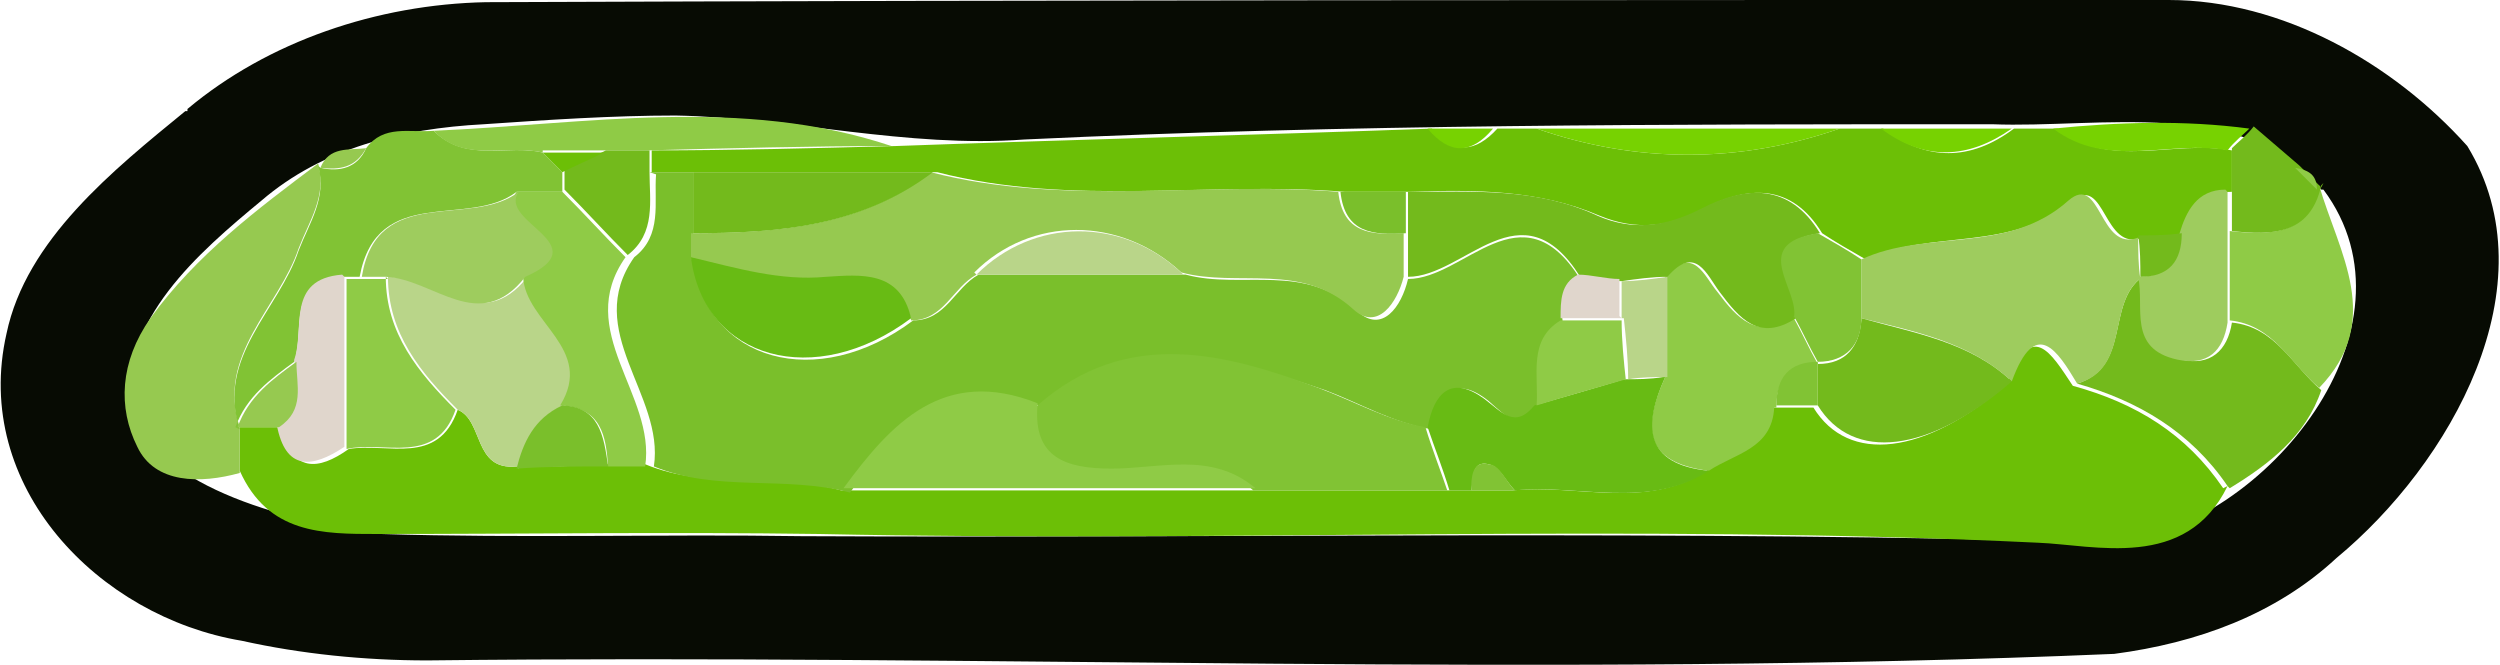 <?xml version="1.0" encoding="UTF-8"?>
<svg id="Layer_1" data-name="Layer 1" xmlns="http://www.w3.org/2000/svg" version="1.1" viewBox="0 0 114.7 30.5">
  <defs>
    <style>
      .cls-1 {
        fill: #8fcb46;
      }

      .cls-1, .cls-2, .cls-3, .cls-4, .cls-5, .cls-6, .cls-7, .cls-8, .cls-9, .cls-10, .cls-11, .cls-12 {
        stroke-width: 0px;
      }

      .cls-2 {
        fill: #81c334;
      }

      .cls-3 {
        fill: #6cbf06;
      }

      .cls-4 {
        fill: #73ba1c;
      }

      .cls-5 {
        fill: #96c950;
      }

      .cls-6 {
        fill: #7abf2b;
      }

      .cls-7 {
        fill: #b9d589;
      }

      .cls-8 {
        fill: #e0d6cc;
      }

      .cls-9 {
        fill: #68bb14;
      }

      .cls-10 {
        fill: #070b03;
      }

      .cls-11 {
        fill: #77d201;
      }

      .cls-12 {
        fill: #9ecc5e;
      }
    </style>
  </defs>
  <path class="cls-10" d="M8.6,5C12.3,1.9,17.3.2,22.3.1,48,0,73.8,0,99.5,0c5.2,0,10.3,2.9,13.7,6.7,3.9,6.4-.8,14.6-6,18.9-2.8,2.6-6.4,3.9-10.2,4.4-25.7,1.1-51.6,0-77.4.3-2.9,0-5.8-.3-8.5-.9C4.5,28.3-1.3,22.3.3,15.3c.9-4.3,4.9-7.5,8.2-10.2h.1ZM106.5,8.7c-3.5-4.3-10.2-2.8-15.1-3-14.8,0-29.6,0-44.4.7-5.4.4-10.7-1-16-1.1-2.9,0-5.9.2-8.8.4-3.8.2-7.4,1.1-10.2,3.5-2.9,2.4-6.5,5.5-6,9.5,1.1,3.8,7.7,5.3,11.5,5.8,6.4.2,12.9,0,19.3.1,20.1.1,40.3-.3,60.3.3,6.9-.8,14.2-9.9,9.5-16.2h-.1Z"/>
  <path class="cls-3" d="M102.2,22.3c-1.9,3.9-6.1,2.7-8.7,2.6-18.6-.9-37.3,0-55.9-.4-6.8-.1-13.5,0-20.3,0-2.5,0-5,0-6.3-2.9,0-.7,0-1.4,0-2,0,0,0,0,0,0,.6,0,1.3,0,1.9,0,.5,2.1,1.7,2,3.1,1,1.8-.3,4.1.8,5-1.8,1.2.5.7,2.8,2.7,2.6,1.4,0,2.8,0,4.2-.1.6,0,1.1,0,1.7,0,2.9,1.2,6.1.4,9,1.2,6.3,0,12.6,0,18.9,0,3,0,6,0,8.9,0,0,0,.5,0,.5,0h.5c.7,0,1.3,0,2,0,3-.3,6.1.9,8.9-.9,1.2-.8,2.9-1.1,3-2.9.6,0,1.3,0,1.9,0,1.6,2.6,5.1,2.2,8.9-1.1,1.1-3,2-1.4,3,.1,2.9.8,5.2,2.2,6.9,4.7Z"/>
  <path class="cls-3" d="M68.5,5.9c.7,0,1.3,0,2,0,4.6,1.6,9.3,1.6,13.9,0,.7,0,1.3,0,2,0,2,1.5,4,1.5,6,0,.7,0,1.3,0,2,0,2.4,1.9,5.3.5,8,1,0,.6,0,1.3,0,1.9-1.4,0-1.8.9-2.1,2-.7,0-1.3,0-2,.1-1.8.7-1.7-2.9-3.2-1.7-2.8,2.4-6.5,1.3-9.5,2.7-.7-.4-1.4-.8-2-1.2-1.4-2.3-3.4-2.2-5.5-1.1-1.5.8-3,1-4.7.3-2.8-1.2-5.7-1.2-8.7-1.1-1,0-2,0-3,0-6.2-.5-12.5.7-18.7-.9-3.7,0-7.4,0-11.1,0-.7,0-1.3,0-2,0,0-.3,0-.7,0-1,3.7,0,7.4-.1,11.2-.2,8.2-.3,16.4-.5,24.6-.8,1,1.2,2,1.1,3,0Z"/>
  <path class="cls-5" d="M11,19.7c0,.7,0,1.4,0,2-1.8.5-3.9.5-4.7-1.2-.9-1.8-.8-3.9.6-5.9,2.1-2.9,4.9-5,7.7-7.1.4,1.5-.4,2.6-.9,3.9-.9,2.7-3.8,4.9-2.7,8.2Z"/>
  <path class="cls-2" d="M11,19.7c-1.1-3.3,1.8-5.5,2.7-8.2.5-1.3,1.3-2.4.9-3.9,0,0,.1.1.1.1.9.2,1.7,0,2.1-.9.8-1.1,2-.7,3.1-.8,1.5,1.5,3.4.6,5,1,.3.3.6.6.9.9,0,.3,0,.6,0,.9-.7,0-1.4,0-2.1,0-2.2,1.7-6.4-.4-7.2,3.9-.3,0-.5,0-.8,0-2.6.2-1.7,2.5-2.2,3.9-1.1.8-2.2,1.6-2.7,3h0Z"/>
  <path class="cls-4" d="M102.2,22.3c-1.7-2.5-4.1-3.9-6.9-4.7,2.5-.8,1.3-3.7,3-4.9.3,1.4-.5,3.3,1.8,3.8,1.3.3,2.1-.4,2.3-1.7,2,.2,2.8,2,4.1,3.1-.7,2.1-2.4,3.4-4.2,4.5Z"/>
  <path class="cls-1" d="M106.4,17.8c-1.3-1.1-2.1-2.9-4.1-3.1,0-1.4,0-2.7,0-4.1,1.9.2,3.6.2,4.1-2.1.9,3.1,3,6.2,0,9.3Z"/>
  <path class="cls-1" d="M24.9,7c-1.7-.4-3.6.5-5-1,7-.3,14.1-1.6,21,.7-3.7,0-7.4.1-11.2.2-.7,0-1.4,0-2,0-.9,0-1.9,0-2.8,0Z"/>
  <path class="cls-4" d="M106.5,8.5c-.5,2.3-2.3,2.3-4.1,2.1,0-.6,0-1.3,0-1.9,0-.6,0-1.3,0-1.9.3-.3.7-.6,1-1,.7.6,1.4,1.2,2.1,1.8.3.3.7.7,1,1,0,0,.1-.2.1-.2Z"/>
  <path class="cls-11" d="M84.4,5.9c-4.6,1.6-9.3,1.6-13.9,0,4.6,0,9.3,0,13.9,0Z"/>
  <path class="cls-11" d="M103.2,5.9c-.3.3-.7.6-1,1-2.6-.5-5.5.9-8-1,3-.3,6-.4,9,0Z"/>
  <path class="cls-11" d="M92.3,5.9c-2,1.4-4,1.5-6,0,2,0,4,0,6,0Z"/>
  <path class="cls-11" d="M68.5,5.9c-1,1.2-2,1.2-3,0,1,0,2,0,3,0Z"/>
  <path class="cls-5" d="M16.8,6.8c-.5.9-1.2,1-2.1.9.4-1,1.3-.8,2.1-.9Z"/>
  <path class="cls-1" d="M106.3,8.7c-.3-.3-.7-.7-1-1,.6.1,1,.3,1,1Z"/>
  <path class="cls-6" d="M29.8,7.9c.7,0,1.3,0,2,0,0,.9,0,1.9,0,2.8v1.2c.6,4.7,5.7,6.1,10.1,2.8,1.5,0,1.9-1.5,3-2.1,3.2,0,6.3,0,9.5,0,2.6.7,5.5-.6,7.9,1.7,1.1,1,2-.2,2.3-1.5,2.6,0,5.2-4.3,7.9,0-.9.4-.9,1.2-.8,2-1.6,1-1,2.5-1.1,3.9-.9,1.1-1.5.4-2.3-.3-1.5-1.2-2.3-.4-2.6,1.3-1.8-.3-3.3-1.2-4.9-1.8-4.4-1.5-8.9-2.7-12.9.8-4.3-1.8-6.7.8-8.9,3.9-3-.8-6.1,0-9-1.2.5-3.3-3.3-6.2-.9-9.6,1.3-1,.9-2.5,1-3.8Z"/>
  <path class="cls-2" d="M47.6,18.6c4.1-3.6,8.6-2.4,12.9-.8,1.6.6,3.2,1.5,4.9,1.8.3,1,.7,2,1,2.9-3,0-6,0-8.9,0-2-1.8-4.4-.8-6.6-.9-2.1,0-3.5-.5-3.4-2.9Z"/>
  <path class="cls-12" d="M98.3,12.7c-1.7,1.2-.5,4.2-3,4.9-.9-1.5-1.9-3.1-3-.1-1.9-1.8-4.5-2.3-6.9-2.9,0-.9,0-1.8,0-2.7,3-1.4,6.7-.2,9.5-2.7,1.5-1.3,1.4,2.4,3.2,1.7,0,.6,0,1.3.1,1.9h0Z"/>
  <path class="cls-1" d="M81.4,18.7c-.1,1.9-1.8,2.1-3,2.9-3.1-.4-3-2.1-2-4.3,0-1.5,0-3,0-4.6,1.3-1.5,1.8,0,2.4.7.9,1.2,1.8,2.2,3.5,1.2.4.7.7,1.4,1.1,2.1h0c-1.3,0-1.9.7-1.9,2Z"/>
  <path class="cls-9" d="M76.4,17.3c-1,2.2-1,4,2,4.3-2.8,1.8-6,.6-8.9.9-.4-.4-.7-1.1-1.2-1.2-.8-.2-.7.7-.8,1.2h-.5s-.5,0-.5,0c-.3-1-.7-2-1-2.9.3-1.6,1.1-2.4,2.6-1.3.8.6,1.4,1.4,2.3.3,1.4-.4,2.8-.8,4.1-1.2.6,0,1.2,0,1.8-.1Z"/>
  <path class="cls-7" d="M23.7,21.4c-2,.2-1.5-2.1-2.7-2.6-1.7-1.7-3.2-3.5-3.2-6.1,2.1,0,4.3,2.7,6.4,0,0,2.1,3.3,3.3,1.7,5.9-1.3.5-1.8,1.7-2.1,2.9Z"/>
  <path class="cls-1" d="M47.6,18.6c-.2,2.4,1.3,2.9,3.4,2.9,2.2,0,4.6-.8,6.6.9-6.3,0-12.6,0-18.9,0,2.2-3,4.6-5.6,8.9-3.9Z"/>
  <path class="cls-4" d="M85.4,14.6c2.5.7,5,1.1,6.9,2.9-3.8,3.3-7.3,3.7-8.9,1.1,0-.6,0-1.3,0-1.9,0,0,0,0,0,0,1.3,0,1.9-.8,2-2Z"/>
  <path class="cls-1" d="M25.7,18.6c1.6-2.6-1.6-3.8-1.7-5.9,3.4-1.5-1.3-2.5-.3-3.9.7,0,1.4,0,2.1,0,1,1,1.9,2,2.9,3-2.4,3.4,1.4,6.3.9,9.6-.6,0-1.1,0-1.7,0-.1-1.4-.3-2.7-2.2-2.8Z"/>
  <path class="cls-1" d="M17.7,12.7c0,2.6,1.5,4.4,3.2,6.1-.9,2.6-3.3,1.4-5,1.8,0-2.6,0-5.2,0-7.8.3,0,.5,0,.8,0,.4,0,.7,0,1.1,0Z"/>
  <path class="cls-8" d="M15.8,12.7c0,2.6,0,5.2,0,7.8-1.5,1-2.7,1.1-3.1-1,1.2-.7.9-1.9.8-3,.5-1.4-.4-3.7,2.2-3.9Z"/>
  <path class="cls-6" d="M25.7,18.6c1.8,0,2,1.4,2.2,2.8-1.4,0-2.8,0-4.2.1.3-1.2.8-2.3,2.1-2.9Z"/>
  <path class="cls-5" d="M13.6,16.6c0,1.1.4,2.2-.8,3-.6,0-1.3,0-1.9,0,.5-1.4,1.6-2.2,2.7-3Z"/>
  <path class="cls-2" d="M83.4,16.7c0,.6,0,1.3,0,1.9-.6,0-1.3,0-1.9,0,0-1.3.6-2,1.9-2Z"/>
  <path class="cls-2" d="M67.5,22.5c0-.5,0-1.4.8-1.2.5,0,.8.8,1.2,1.2-.7,0-1.3,0-2,0Z"/>
  <path class="cls-5" d="M44.8,12.6c-1.1.6-1.5,2.1-3,2.1-.5-2.2-2.3-2.1-3.9-1.9-2.2.2-4.2-.4-6.2-.9,0-.4,0-.8,0-1.2,3.9,0,7.8-.3,11-2.8,6.2,1.6,12.5.4,18.7.9.2,1.9,1.5,2,3,1.9,0,.7,0,1.3,0,2-.3,1.2-1.2,2.5-2.3,1.5-2.4-2.2-5.3-1-7.9-1.7-2.8-2.6-6.9-2.6-9.5,0Z"/>
  <path class="cls-4" d="M64.6,12.7c0-.7,0-1.3,0-2,0-.6,0-1.3,0-1.9,3,0,5.9-.2,8.7,1.1,1.6.7,3.1.5,4.7-.3,2.1-1.1,4.1-1.2,5.5,1.1-3.2.5-.8,2.6-1.1,3.9-1.7,1.1-2.6,0-3.5-1.2-.6-.8-1.1-2.2-2.4-.7-.7,0-1.4.1-2.1.2-.6,0-1.3-.2-1.9-.2-2.7-4.3-5.3,0-7.9,0Z"/>
  <path class="cls-4" d="M42.8,7.9c-3.3,2.5-7.1,2.8-11,2.8,0-.9,0-1.9,0-2.8,3.7,0,7.4,0,11.1,0Z"/>
  <path class="cls-12" d="M102.2,8.8c0,.6,0,1.3,0,1.9,0,1.4,0,2.7,0,4.1-.2,1.3-.9,2-2.3,1.7-2.3-.5-1.5-2.4-1.8-3.8,0,0,0,0,0,0,1.3,0,1.9-.8,1.9-2,.3-1,.8-2,2.1-2Z"/>
  <path class="cls-2" d="M82.3,14.6c.3-1.3-2.1-3.4,1.1-3.9.7.4,1.4.8,2,1.2,0,.9,0,1.8,0,2.7,0,1.2-.7,2-2,2-.4-.7-.7-1.4-1.1-2.1Z"/>
  <path class="cls-4" d="M28.8,11.7c-1-1-1.9-2-2.9-3,0-.3,0-.6,0-.9.6-.3,1.3-.6,1.9-.9.7,0,1.4,0,2,0,0,.3,0,.7,0,1,0,1.3.3,2.8-1,3.8Z"/>
  <path class="cls-6" d="M64.5,8.8c0,.6,0,1.3,0,1.9-1.5.1-2.8,0-3-1.9,1,0,2,0,3,0Z"/>
  <path class="cls-4" d="M100.1,10.7c0,1.3-.6,2-1.9,2,0-.6,0-1.3-.1-1.9.7,0,1.3,0,2-.1Z"/>
  <path class="cls-12" d="M17.7,12.7c-.3,0-.7,0-1.1,0,.7-4.3,5-2.2,7.2-3.9-1,1.4,3.7,2.4.3,3.9-2.1,2.7-4.2.1-6.4,0Z"/>
  <path class="cls-3" d="M27.7,7c-.6.3-1.3.6-1.9.9-.3-.3-.6-.6-.9-.9.9,0,1.9,0,2.8,0Z"/>
  <path class="cls-9" d="M31.7,11.8c2.1.5,4.1,1.1,6.2.9,1.6-.1,3.4-.3,3.9,1.9-4.4,3.3-9.5,1.9-10.1-2.8Z"/>
  <path class="cls-7" d="M44.8,12.6c2.6-2.6,6.7-2.7,9.5,0-3.2,0-6.4,0-9.5,0Z"/>
  <path class="cls-1" d="M74.6,17.4c-1.4.4-2.8.8-4.1,1.2.1-1.4-.4-3,1.1-3.9.9,0,1.9,0,2.8,0,0,.9.1,1.9.2,2.8Z"/>
  <path class="cls-8" d="M74.4,14.6c-.9,0-1.9,0-2.8,0,0-.8,0-1.6.8-2,.6,0,1.3.2,1.9.2,0,.6,0,1.1,0,1.7Z"/>
  <path class="cls-7" d="M74.4,14.6c0-.6,0-1.1,0-1.7.7,0,1.4-.1,2.1-.2,0,1.5,0,3,0,4.6-.6,0-1.2,0-1.8.1,0-.9-.1-1.9-.2-2.8Z"/>
</svg>